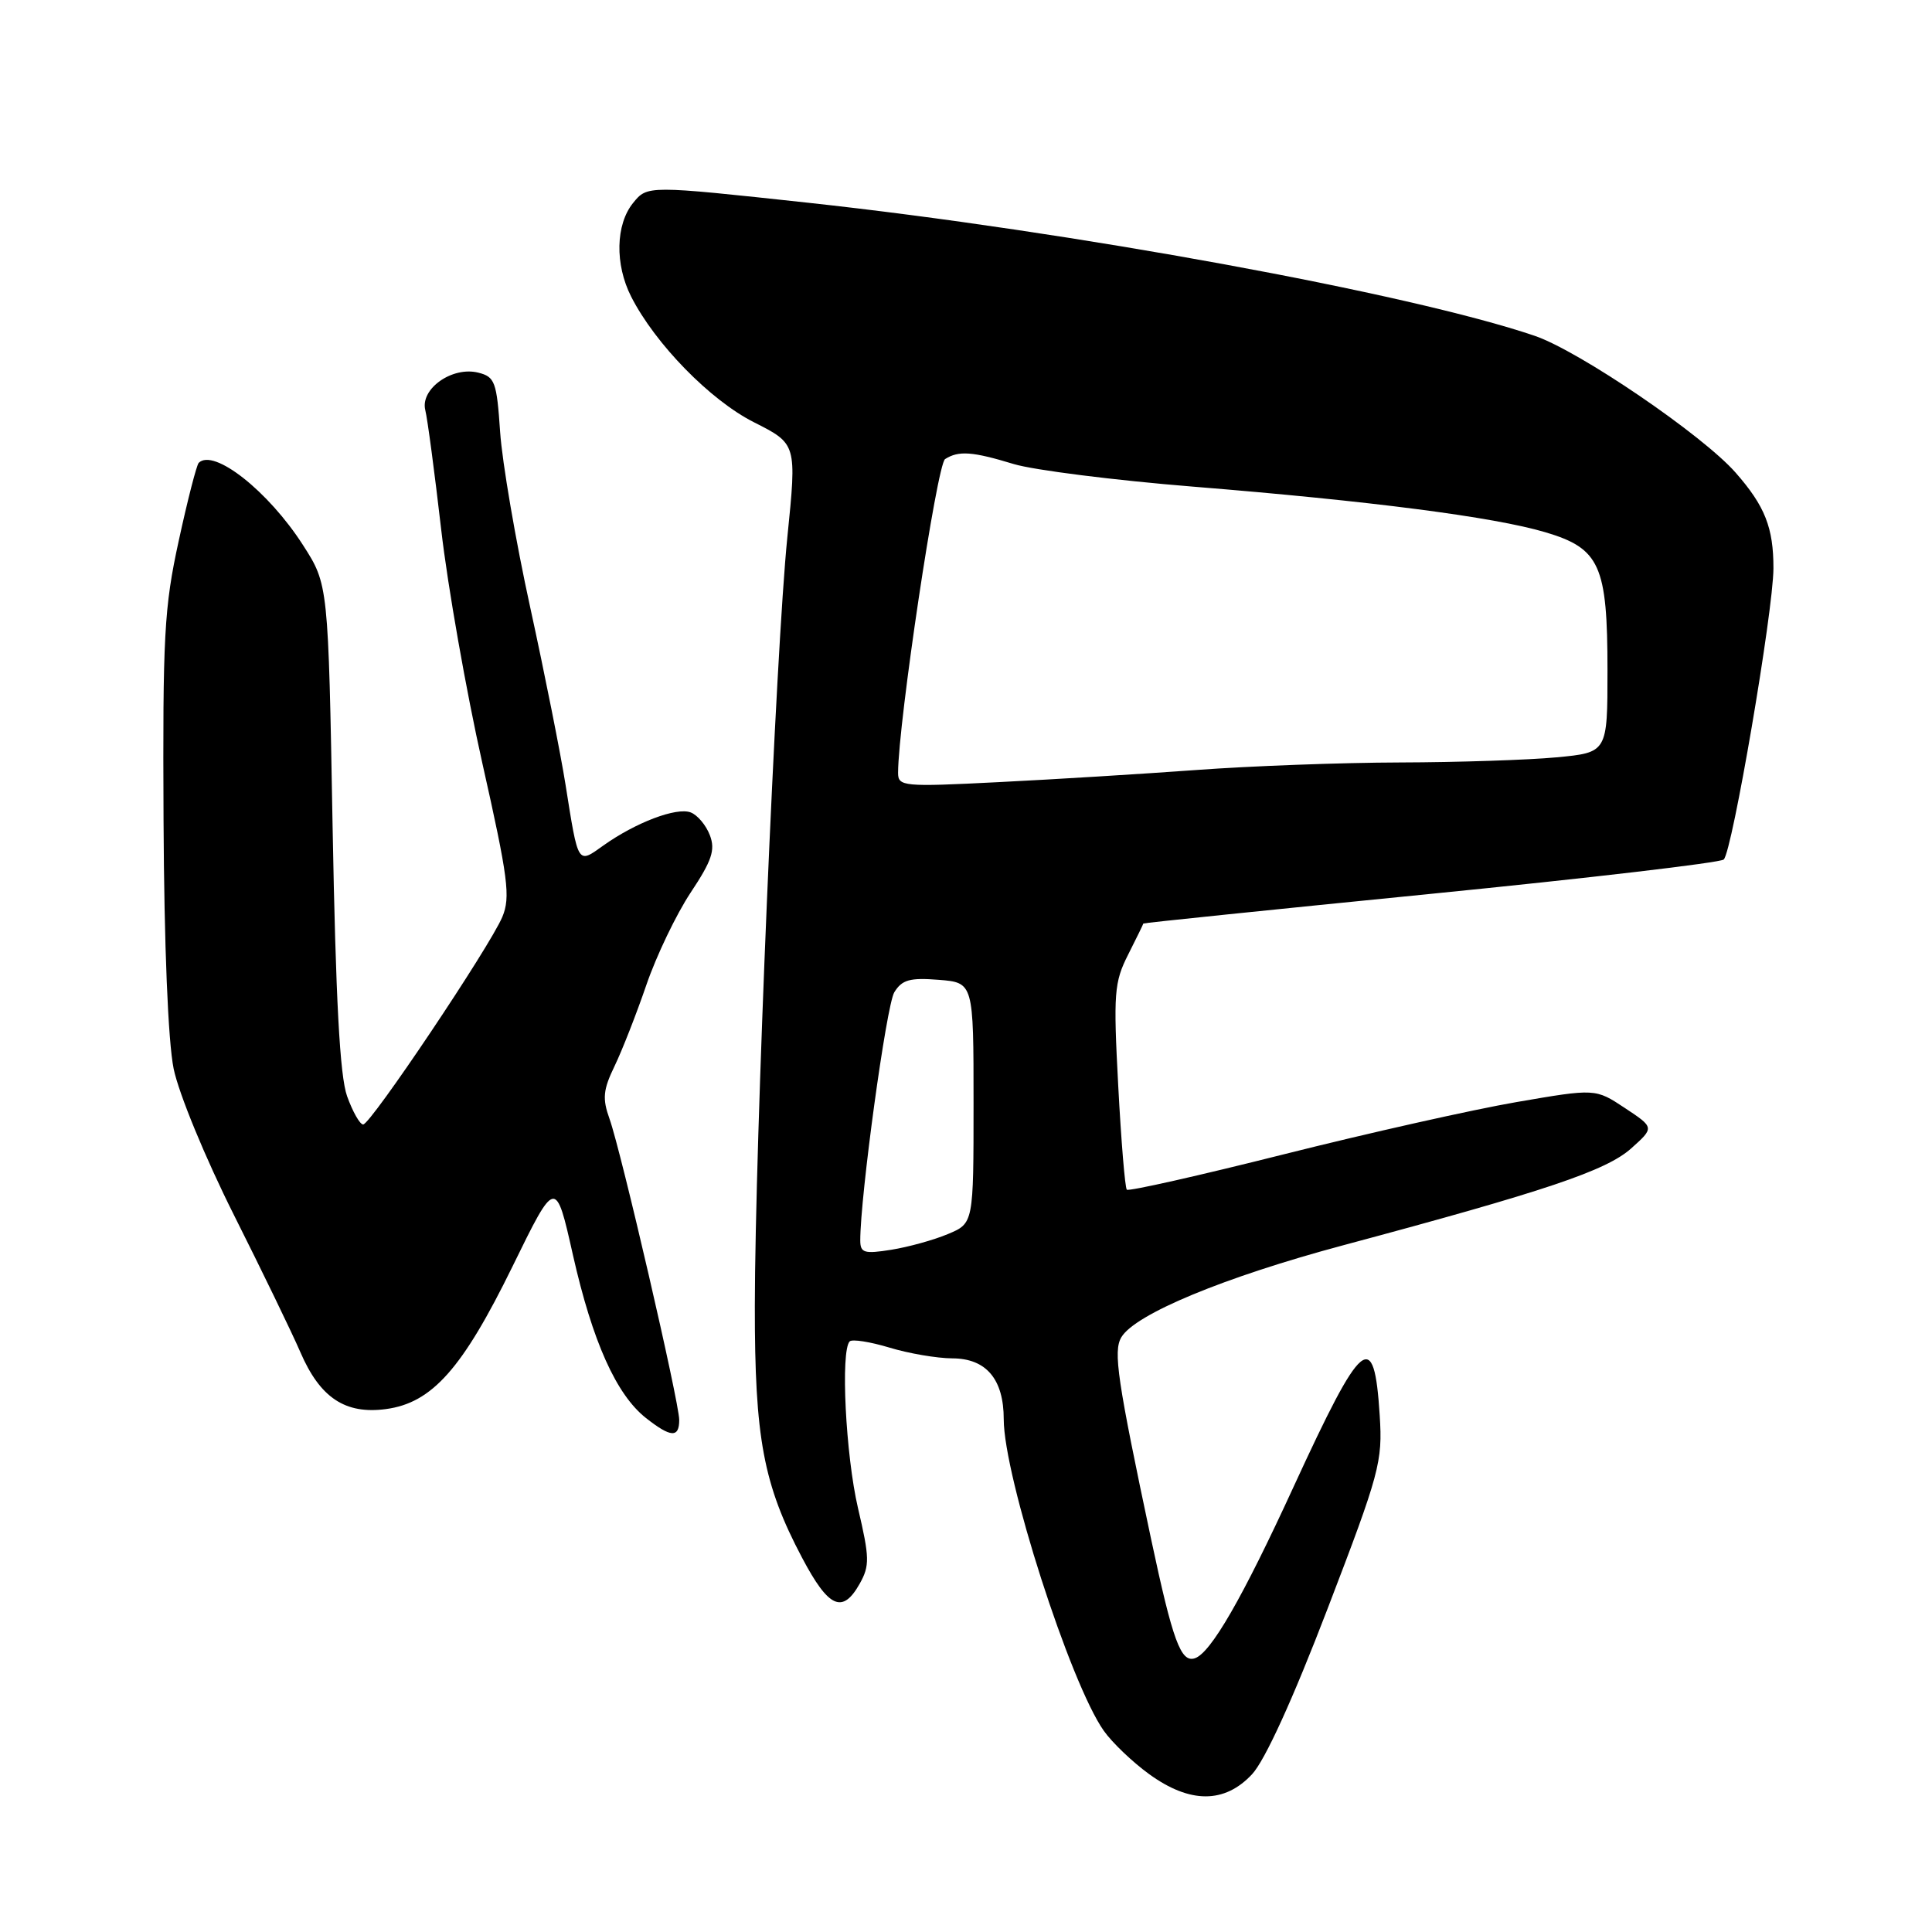 <?xml version="1.0" encoding="UTF-8" standalone="no"?>
<!DOCTYPE svg PUBLIC "-//W3C//DTD SVG 1.1//EN" "http://www.w3.org/Graphics/SVG/1.1/DTD/svg11.dtd" >
<svg xmlns="http://www.w3.org/2000/svg" xmlns:xlink="http://www.w3.org/1999/xlink" version="1.1" viewBox="0 0 256 256">
 <g >
 <path fill="currentColor"
d=" M 165.90 235.10 C 167.61 233.27 171.30 225.19 175.92 213.14 C 182.82 195.16 183.21 193.69 182.82 187.57 C 182.08 175.88 180.54 177.16 171.41 197.00 C 164.62 211.78 160.43 219.04 158.32 219.73 C 156.47 220.34 155.40 217.43 152.54 204.00 C 148.05 182.84 147.49 179.05 148.58 177.20 C 150.39 174.13 162.24 169.22 178.00 165.00 C 204.80 157.82 212.84 155.12 216.14 152.17 C 219.22 149.41 219.22 149.41 215.31 146.82 C 211.40 144.23 211.40 144.23 200.95 146.03 C 195.20 147.02 181.33 150.13 170.12 152.95 C 158.92 155.77 149.55 157.88 149.31 157.64 C 149.07 157.40 148.56 151.20 148.17 143.85 C 147.52 131.62 147.63 130.16 149.48 126.50 C 150.59 124.30 151.50 122.44 151.50 122.37 C 151.50 122.29 168.60 120.53 189.50 118.45 C 210.40 116.37 227.90 114.32 228.40 113.89 C 229.52 112.91 234.97 81.00 234.99 75.32 C 235.00 69.93 233.87 67.06 229.98 62.63 C 225.60 57.64 209.24 46.50 203.36 44.50 C 186.85 38.88 141.83 30.64 107.13 26.87 C 85.78 24.56 85.78 24.56 83.89 26.89 C 81.57 29.75 81.46 35.03 83.63 39.30 C 86.81 45.56 94.11 53.03 99.90 55.95 C 105.58 58.82 105.58 58.82 104.33 71.16 C 102.81 86.11 100.04 151.52 100.02 173.04 C 100.00 190.57 101.15 196.71 106.28 206.41 C 109.80 213.08 111.64 213.90 113.92 209.84 C 115.25 207.46 115.23 206.41 113.69 199.84 C 112.05 192.80 111.36 178.98 112.59 177.74 C 112.92 177.42 115.28 177.79 117.84 178.56 C 120.40 179.34 124.16 179.98 126.19 179.99 C 130.68 180.00 133.00 182.75 133.00 188.06 C 133.00 195.61 141.81 223.05 146.26 229.34 C 147.36 230.90 150.07 233.49 152.28 235.09 C 157.68 239.00 162.26 239.00 165.90 235.10 Z  M 90.00 188.15 C 90.00 185.80 82.31 152.59 80.77 148.27 C 79.80 145.57 79.91 144.41 81.43 141.27 C 82.43 139.20 84.33 134.35 85.65 130.50 C 86.97 126.65 89.61 121.15 91.51 118.28 C 94.33 114.04 94.81 112.62 94.06 110.67 C 93.56 109.35 92.42 107.99 91.52 107.65 C 89.65 106.93 84.24 108.98 79.94 112.04 C 76.51 114.49 76.64 114.70 74.94 104.00 C 74.29 99.88 72.18 89.30 70.26 80.50 C 68.33 71.70 66.54 61.23 66.27 57.24 C 65.82 50.60 65.58 49.93 63.38 49.38 C 59.93 48.51 55.67 51.51 56.35 54.33 C 56.65 55.52 57.59 62.65 58.46 70.16 C 59.32 77.67 61.78 91.62 63.92 101.16 C 67.34 116.37 67.66 118.87 66.56 121.50 C 64.88 125.49 49.11 149.00 48.12 149.00 C 47.69 149.00 46.73 147.31 45.99 145.25 C 45.03 142.56 44.49 132.48 44.07 109.48 C 43.50 77.45 43.50 77.45 40.15 72.23 C 35.56 65.07 28.31 59.36 26.33 61.33 C 26.05 61.62 24.85 66.27 23.68 71.67 C 21.75 80.49 21.55 84.30 21.67 108.62 C 21.75 125.33 22.27 138.00 23.01 141.62 C 23.69 144.91 27.21 153.45 31.00 161.00 C 34.73 168.43 38.69 176.60 39.80 179.17 C 42.41 185.22 45.74 187.43 51.14 186.71 C 57.26 185.89 61.28 181.35 67.91 167.81 C 73.63 156.12 73.63 156.12 75.92 166.31 C 78.51 177.77 81.66 184.80 85.60 187.90 C 88.89 190.49 90.00 190.55 90.00 188.15 Z  M 113.99 164.38 C 113.98 158.54 117.45 133.19 118.50 131.48 C 119.52 129.82 120.57 129.53 124.37 129.83 C 129.00 130.20 129.00 130.20 129.00 146.15 C 129.00 162.10 129.00 162.10 125.60 163.52 C 123.73 164.31 120.35 165.24 118.10 165.60 C 114.52 166.17 114.00 166.02 113.99 164.38 Z  M 119.00 102.40 C 119.02 95.78 124.15 61.52 125.23 60.83 C 127.03 59.69 128.84 59.82 134.33 61.49 C 136.98 62.29 147.66 63.64 158.05 64.48 C 181.57 66.38 197.95 68.50 204.75 70.52 C 212.00 72.67 213.00 74.90 213.00 88.81 C 213.00 99.71 213.00 99.71 206.25 100.35 C 202.54 100.70 193.20 101.01 185.50 101.03 C 177.80 101.05 165.65 101.50 158.50 102.03 C 151.35 102.55 139.54 103.28 132.25 103.64 C 119.66 104.28 119.00 104.21 119.00 102.40 Z "/>
</g>
</svg>